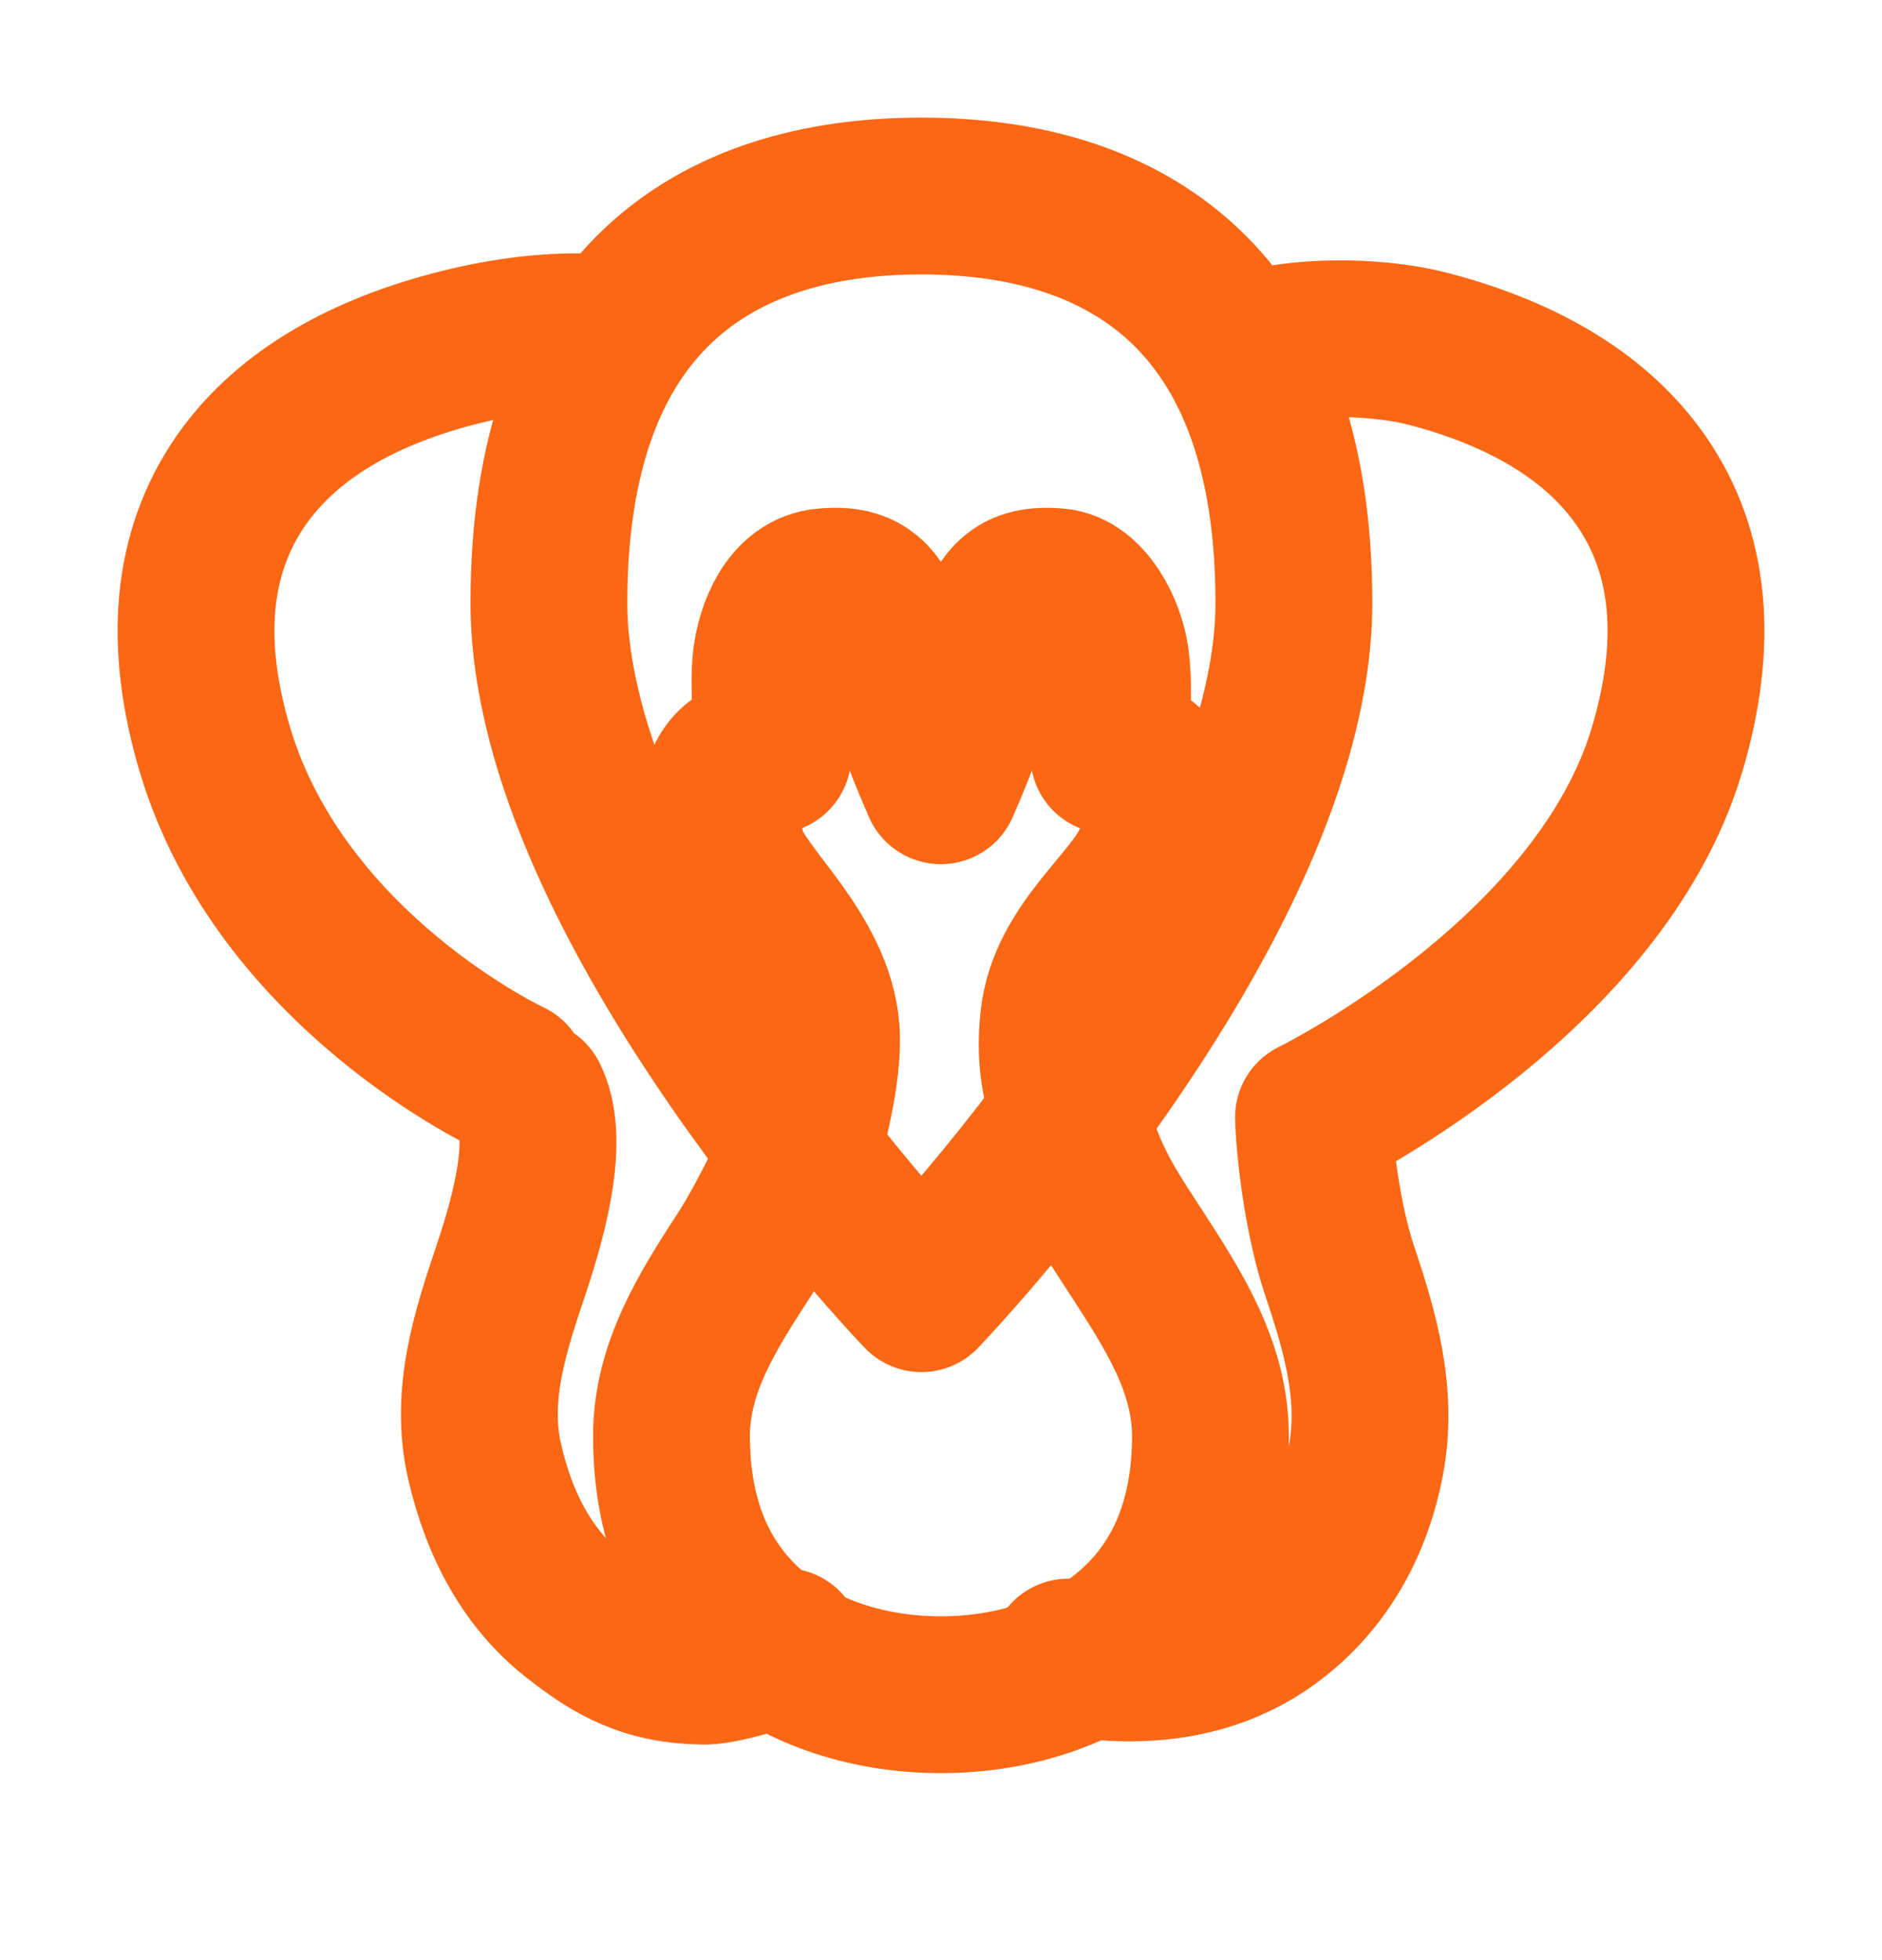 <svg width="24" height="25" viewBox="0 0 24 25" fill="none" xmlns="http://www.w3.org/2000/svg">
<path d="M16 4.451C16.75 4.25 17.665 4.306 18.22 4.451C19.471 4.78 20.383 5.345 20.928 6.131C21.559 7.039 21.669 8.199 21.254 9.578C20.404 12.398 16.954 14.148 16.75 14.25C16.767 14.782 16.89 15.625 17.076 16.184C17.34 16.971 17.582 17.778 17.416 18.639C17.25 19.5 16.84 20.151 16.283 20.593C15.772 21.003 15.139 21.21 14.405 21.21C14.143 21.21 13.881 21.184 13.623 21.135M6.5 13.75C6.5 13.75 3.595 12.397 2.746 9.578C2.331 8.2 2.441 7.041 3.072 6.131C3.618 5.345 4.529 4.781 5.78 4.451C6.335 4.306 6.867 4.231 7.361 4.231M6.75 14C7 14.5 6.784 15.398 6.52 16.186C6.256 16.974 5.984 17.787 6.18 18.641C6.375 19.494 6.756 20.152 7.312 20.595C7.824 21.004 8.265 21.25 9 21.25C9.261 21.249 10 21 10 21" stroke="#FA6815" stroke-width="2" stroke-linecap="round" stroke-linejoin="round"/>
<path d="M11.75 2.5C14.373 2.5 16.5 3.821 16.5 7.688C16.5 11.554 11.75 16.5 11.75 16.5C11.75 16.5 7 11.553 7 7.688C7 3.821 9.127 2.5 11.75 2.5Z" stroke="#FA6815" stroke-width="2" stroke-linecap="round" stroke-linejoin="round"/>
<path d="M12 21.615C10.995 21.615 10.14 21.284 9.565 20.78C8.901 20.197 8.563 19.367 8.563 18.314C8.563 17.436 9.038 16.703 9.497 15.994C9.823 15.49 10.274 14.499 10.274 14.499C10.274 14.499 10.511 13.681 10.473 13.149C10.4 12.167 9.446 11.427 9.291 10.92C9.104 10.29 9.15 9.906 9.434 9.714C9.521 9.654 9.856 9.634 9.856 9.634C9.856 9.634 9.793 8.711 9.833 8.407C9.88 8.042 10.071 7.521 10.519 7.483C10.829 7.456 11.074 7.503 11.233 7.836C11.284 7.944 11.319 8.075 11.369 8.256C11.536 8.859 11.745 9.449 11.998 10.022C12.25 9.449 12.461 8.859 12.627 8.256C12.678 8.075 12.713 7.944 12.764 7.836C12.923 7.502 13.169 7.457 13.479 7.483C13.857 7.516 14.117 8.043 14.164 8.407C14.204 8.711 14.196 9.117 14.14 9.634H14.164C14.271 9.634 14.477 9.654 14.565 9.714C14.85 9.906 14.866 10.473 14.707 10.92C14.5 11.5 13.601 12.067 13.5 13C13.435 13.589 13.547 13.935 13.726 14.499C13.924 15.127 14.175 15.491 14.502 15.994C14.961 16.703 15.436 17.436 15.436 18.314C15.436 19.367 15.099 20.196 14.434 20.779C13.858 21.283 13.005 21.614 12 21.615Z" stroke="#FA6815" stroke-width="2" stroke-linecap="round" stroke-linejoin="round"/>
</svg>
